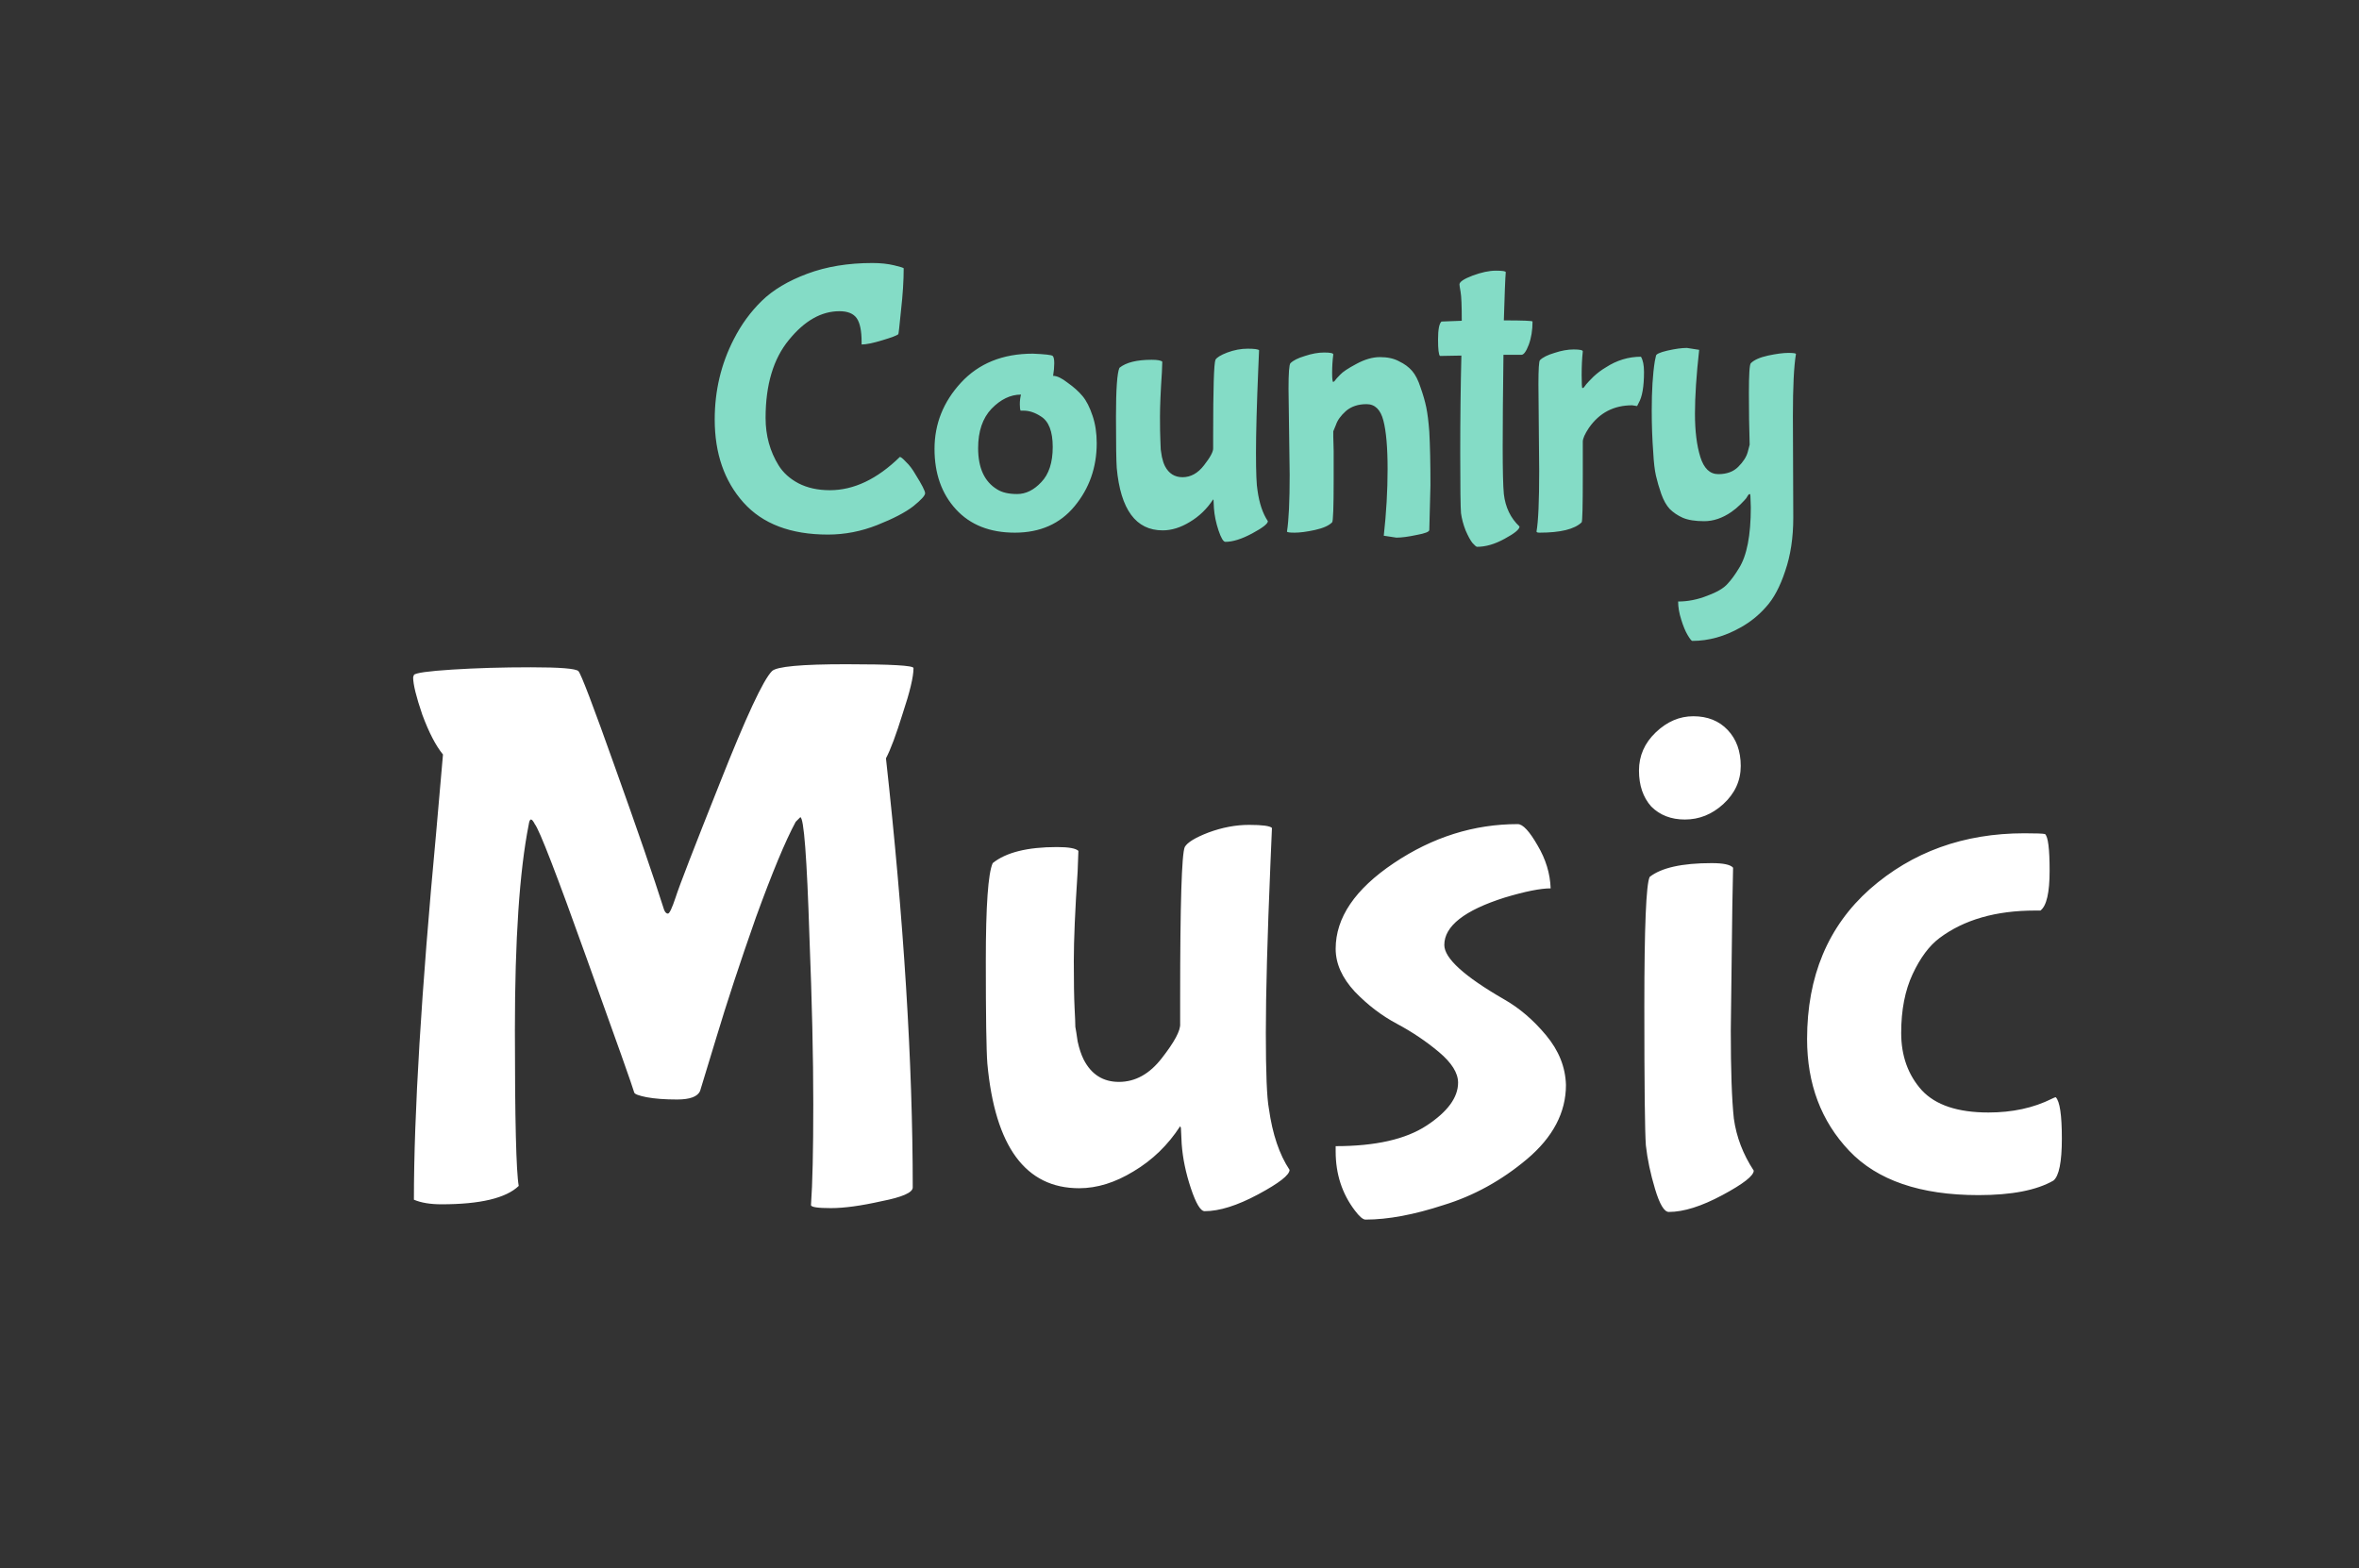 <svg width="185" height="123" viewBox="0 0 185 123" fill="none" xmlns="http://www.w3.org/2000/svg">
<rect x="0" y="0" width="185" height="123" fill="#333333" stroke="none"/>
<g clip-path="url(#clip0)">
<path d="M34.62 94.46C33.74 94.46 33.02 94.34 32.46 94.1C32.46 87.38 33.04 77.8 34.2 65.36L34.74 59.18C34.18 58.5 33.64 57.46 33.12 56.06C32.64 54.66 32.4 53.68 32.4 53.12L32.46 52.94C32.58 52.78 33.58 52.64 35.46 52.52C37.34 52.4 39.4 52.34 41.64 52.34C43.92 52.34 45.16 52.44 45.36 52.64C45.56 52.84 46.52 55.36 48.24 60.2C49.96 65 51.24 68.72 52.08 71.36C52.16 71.56 52.26 71.66 52.38 71.66C52.5 71.66 52.7 71.24 52.98 70.4C53.26 69.52 54.42 66.52 56.46 61.4C58.5 56.24 59.86 53.32 60.54 52.64C60.9 52.28 62.84 52.1 66.36 52.1C69.88 52.1 71.64 52.2 71.64 52.4C71.64 53.08 71.36 54.26 70.8 55.94C70.28 57.62 69.84 58.8 69.48 59.48C70.88 72.16 71.58 83.38 71.58 93.14C71.58 93.54 70.76 93.9 69.12 94.22C67.52 94.58 66.2 94.76 65.16 94.76C64.12 94.76 63.6 94.68 63.6 94.52C63.72 92.88 63.78 90.24 63.78 86.6C63.78 82.92 63.68 78.56 63.48 73.52C63.28 67.24 63.04 64.1 62.76 64.1L62.4 64.46C61.6 65.94 60.56 68.44 59.28 71.96C58.04 75.48 57 78.64 56.16 81.44L54.9 85.58C54.7 86.02 54.1 86.24 53.1 86.24C52.14 86.24 51.34 86.18 50.7 86.06C50.1 85.94 49.78 85.82 49.74 85.7C49.62 85.26 48.38 81.76 46.02 75.2C43.66 68.6 42.3 65.08 41.94 64.64C41.82 64.4 41.72 64.28 41.64 64.28C41.56 64.28 41.5 64.42 41.46 64.7C40.74 68.34 40.38 73.7 40.38 80.78C40.38 87.82 40.48 91.9 40.68 93.02C39.68 93.98 37.66 94.46 34.62 94.46ZM92.671 89.72L92.611 88.46L92.551 88.34C91.591 89.82 90.371 91 88.891 91.88C87.451 92.76 86.031 93.2 84.631 93.2C80.431 93.2 78.031 89.94 77.431 83.42C77.351 82.38 77.311 79.7 77.311 75.38C77.311 71.06 77.491 68.5 77.851 67.7C78.891 66.86 80.571 66.44 82.891 66.44C83.811 66.44 84.371 66.54 84.571 66.74C84.571 66.78 84.551 67.32 84.511 68.36C84.311 71.4 84.211 73.74 84.211 75.38C84.211 77.02 84.231 78.24 84.271 79.04C84.311 79.8 84.331 80.3 84.331 80.54C84.371 80.74 84.431 81.12 84.511 81.68C84.631 82.24 84.791 82.72 84.991 83.12C85.591 84.28 86.511 84.86 87.751 84.86C89.031 84.86 90.151 84.24 91.111 83C92.111 81.72 92.591 80.82 92.551 80.3V78.26C92.551 70.94 92.671 67 92.911 66.44C93.111 66.08 93.731 65.7 94.771 65.3C95.851 64.9 96.911 64.7 97.951 64.7C98.991 64.7 99.591 64.78 99.751 64.94L99.631 67.76C99.391 73.48 99.271 77.9 99.271 81.02C99.271 84.14 99.351 86.12 99.511 86.96C99.791 88.96 100.331 90.56 101.131 91.76C101.131 92.16 100.311 92.8 98.671 93.68C97.031 94.56 95.631 95 94.471 95C94.151 95 93.791 94.4 93.391 93.2C92.991 92 92.751 90.84 92.671 89.72ZM122.807 85.1C122.807 87.26 121.787 89.2 119.747 90.92C117.747 92.6 115.567 93.8 113.207 94.52C110.887 95.28 108.847 95.66 107.087 95.66C106.887 95.66 106.607 95.42 106.247 94.94C105.247 93.62 104.747 92.08 104.747 90.32V89.9C107.867 89.9 110.247 89.36 111.887 88.28C113.527 87.2 114.347 86.08 114.347 84.92C114.347 84.16 113.847 83.36 112.847 82.52C111.847 81.68 110.747 80.94 109.547 80.3C108.347 79.66 107.247 78.82 106.247 77.78C105.247 76.7 104.747 75.58 104.747 74.42C104.747 71.98 106.267 69.74 109.307 67.7C112.347 65.66 115.587 64.64 119.027 64.64C119.427 64.64 119.947 65.2 120.587 66.32C121.227 67.4 121.567 68.52 121.607 69.68C120.807 69.68 119.607 69.92 118.007 70.4C114.847 71.4 113.267 72.64 113.267 74.12C113.267 75.16 114.827 76.58 117.947 78.38C119.147 79.06 120.247 80 121.247 81.2C122.247 82.4 122.767 83.7 122.807 85.1ZM132.794 56.18C133.914 56.18 134.814 56.54 135.494 57.26C136.174 57.98 136.514 58.92 136.514 60.08C136.514 61.24 136.054 62.24 135.134 63.08C134.254 63.88 133.254 64.28 132.134 64.28C131.054 64.28 130.174 63.94 129.494 63.26C128.854 62.54 128.534 61.6 128.534 60.44C128.534 59.28 128.974 58.28 129.854 57.44C130.734 56.6 131.714 56.18 132.794 56.18ZM135.854 71.12L135.734 80.84C135.734 83.96 135.814 86.26 135.974 87.74C136.174 89.18 136.694 90.54 137.534 91.82C137.534 92.22 136.714 92.86 135.074 93.74C133.434 94.62 132.034 95.06 130.874 95.06C130.514 95.06 130.154 94.46 129.794 93.26C129.434 92.06 129.194 90.92 129.074 89.84C128.994 88.76 128.954 85.12 128.954 78.92C128.954 72.72 129.094 69.34 129.374 68.78C130.294 68.06 131.914 67.7 134.234 67.7C135.154 67.7 135.714 67.82 135.914 68.06L135.854 71.12ZM155.157 93.74C150.597 93.74 147.217 92.58 145.017 90.26C142.817 87.94 141.717 85.02 141.717 81.5C141.717 76.58 143.357 72.66 146.637 69.74C149.957 66.82 153.997 65.36 158.757 65.36C159.677 65.36 160.217 65.38 160.377 65.42C160.617 65.62 160.737 66.58 160.737 68.3C160.737 70.02 160.497 71.06 160.017 71.42H159.597C156.517 71.42 154.017 72.14 152.097 73.58C151.297 74.18 150.597 75.12 149.997 76.4C149.397 77.68 149.097 79.22 149.097 81.02C149.097 82.82 149.637 84.32 150.717 85.52C151.797 86.68 153.537 87.26 155.937 87.26C157.817 87.26 159.477 86.9 160.917 86.18C161.077 86.1 161.177 86.06 161.217 86.06C161.537 86.38 161.697 87.46 161.697 89.3C161.697 91.14 161.477 92.24 161.037 92.6C159.717 93.36 157.757 93.74 155.157 93.74Z" fill="white"/>
<path d="M64.93 41.93C62.01 41.93 59.8 41.09 58.3 39.41C56.8 37.73 56.05 35.56 56.05 32.9C56.05 30.64 56.55 28.54 57.55 26.6C58.13 25.46 58.86 24.46 59.74 23.6C60.62 22.74 61.81 22.03 63.31 21.47C64.81 20.91 66.51 20.63 68.41 20.63C69.05 20.63 69.62 20.69 70.12 20.81C70.62 20.93 70.87 21.01 70.87 21.05C70.87 22.01 70.8 23.11 70.66 24.35C70.54 25.57 70.47 26.19 70.45 26.21C70.35 26.31 69.93 26.47 69.19 26.69C68.47 26.91 67.93 27.02 67.57 27.02V26.84C67.57 25.94 67.44 25.31 67.18 24.95C66.92 24.59 66.47 24.41 65.83 24.41C64.41 24.41 63.09 25.16 61.87 26.66C60.65 28.14 60.04 30.18 60.04 32.78C60.04 34.16 60.38 35.4 61.06 36.5C61.42 37.08 61.94 37.55 62.62 37.91C63.32 38.27 64.14 38.45 65.08 38.45C66.96 38.45 68.79 37.58 70.57 35.84C70.65 35.84 70.81 35.97 71.05 36.23C71.31 36.47 71.56 36.8 71.8 37.22C72.3 38.02 72.55 38.51 72.55 38.69C72.55 38.87 72.24 39.21 71.62 39.71C71 40.19 70.06 40.68 68.8 41.18C67.54 41.68 66.25 41.93 64.93 41.93ZM86.008 34.76C86.008 36.66 85.428 38.31 84.268 39.71C83.128 41.09 81.568 41.78 79.588 41.78C77.628 41.78 76.088 41.17 74.968 39.95C73.848 38.73 73.288 37.15 73.288 35.21C73.288 33.25 73.978 31.52 75.358 30.02C76.758 28.5 78.638 27.74 80.998 27.74C81.958 27.78 82.478 27.84 82.558 27.92C82.638 28 82.678 28.19 82.678 28.49C82.678 28.79 82.648 29.12 82.588 29.48C82.888 29.48 83.268 29.66 83.728 30.02C84.208 30.36 84.598 30.71 84.898 31.07C85.198 31.43 85.458 31.94 85.678 32.6C85.898 33.24 86.008 33.96 86.008 34.76ZM81.628 32.66C81.168 32.36 80.718 32.21 80.278 32.21H80.038C79.998 32.13 79.978 31.96 79.978 31.7C79.978 31.44 80.008 31.19 80.068 30.95C79.248 30.95 78.478 31.32 77.758 32.06C77.058 32.8 76.708 33.83 76.708 35.15C76.708 36.71 77.208 37.79 78.208 38.39C78.588 38.63 79.108 38.75 79.768 38.75C80.448 38.75 81.078 38.44 81.658 37.82C82.258 37.2 82.558 36.28 82.558 35.06C82.558 33.84 82.248 33.04 81.628 32.66ZM95.2 39.86L95.169 39.23L95.139 39.17C94.659 39.91 94.049 40.5 93.309 40.94C92.59 41.38 91.879 41.6 91.18 41.6C89.079 41.6 87.879 39.97 87.579 36.71C87.54 36.19 87.519 34.85 87.519 32.69C87.519 30.53 87.609 29.25 87.79 28.85C88.309 28.43 89.15 28.22 90.309 28.22C90.769 28.22 91.049 28.27 91.15 28.37C91.15 28.39 91.139 28.66 91.12 29.18C91.019 30.7 90.969 31.87 90.969 32.69C90.969 33.51 90.98 34.12 90.999 34.52C91.019 34.9 91.029 35.15 91.029 35.27C91.049 35.37 91.079 35.56 91.12 35.84C91.18 36.12 91.26 36.36 91.359 36.56C91.659 37.14 92.12 37.43 92.74 37.43C93.379 37.43 93.939 37.12 94.419 36.5C94.919 35.86 95.159 35.41 95.139 35.15V34.13C95.139 30.47 95.2 28.5 95.32 28.22C95.419 28.04 95.73 27.85 96.249 27.65C96.79 27.45 97.32 27.35 97.84 27.35C98.359 27.35 98.659 27.39 98.74 27.47L98.68 28.88C98.559 31.74 98.499 33.95 98.499 35.51C98.499 37.07 98.54 38.06 98.62 38.48C98.76 39.48 99.029 40.28 99.43 40.88C99.43 41.08 99.019 41.4 98.2 41.84C97.379 42.28 96.68 42.5 96.1 42.5C95.939 42.5 95.76 42.2 95.559 41.6C95.359 41 95.24 40.42 95.2 39.86ZM104.56 34.25L104.59 35.36V37.64C104.59 39.78 104.55 40.89 104.47 40.97C104.21 41.23 103.76 41.43 103.12 41.57C102.48 41.71 101.95 41.78 101.53 41.78C101.13 41.78 100.93 41.75 100.93 41.69C101.07 40.79 101.14 39.31 101.14 37.25L101.05 30.5C101.05 29.26 101.1 28.59 101.2 28.49C101.42 28.27 101.8 28.08 102.34 27.92C102.88 27.74 103.38 27.65 103.84 27.65C104.32 27.65 104.56 27.7 104.56 27.8C104.5 28.28 104.47 28.76 104.47 29.24C104.47 29.72 104.5 29.96 104.56 29.96L104.65 29.9C104.75 29.76 104.9 29.59 105.1 29.39C105.3 29.17 105.72 28.89 106.36 28.55C107.02 28.19 107.64 28.01 108.22 28.01C108.82 28.01 109.32 28.12 109.72 28.34C110.14 28.54 110.48 28.79 110.74 29.09C111 29.39 111.22 29.82 111.4 30.38C111.6 30.94 111.75 31.46 111.85 31.94C111.95 32.42 112.03 33.06 112.09 33.86C112.15 34.96 112.18 36.36 112.18 38.06L112.09 41.57C112.09 41.71 111.76 41.84 111.1 41.96C110.44 42.1 109.91 42.17 109.51 42.17L108.52 42.02C108.72 40.22 108.82 38.48 108.82 36.8C108.82 35.1 108.71 33.83 108.49 32.99C108.27 32.13 107.83 31.7 107.17 31.7C106.51 31.7 105.97 31.88 105.55 32.24C105.15 32.6 104.89 32.96 104.77 33.32L104.56 33.83V34.25ZM118.086 21.35C118.046 21.81 117.996 23.07 117.936 25.13C119.436 25.13 120.186 25.16 120.186 25.22C120.186 25.9 120.086 26.51 119.886 27.05C119.686 27.57 119.496 27.83 119.316 27.83H117.906C117.866 30.79 117.846 33.2 117.846 35.06C117.846 36.9 117.876 38.13 117.936 38.75C118.056 39.79 118.466 40.64 119.166 41.3C119.166 41.52 118.776 41.84 117.996 42.26C117.236 42.68 116.516 42.89 115.836 42.89C115.776 42.89 115.656 42.79 115.476 42.59C115.316 42.39 115.136 42.06 114.936 41.6C114.756 41.14 114.636 40.69 114.576 40.25C114.536 39.81 114.516 38.24 114.516 35.54C114.516 32.84 114.546 30.29 114.606 27.89L112.926 27.92C112.826 27.82 112.776 27.39 112.776 26.63C112.776 25.85 112.866 25.38 113.046 25.22C113.486 25.2 114.016 25.18 114.636 25.16C114.636 24 114.606 23.25 114.546 22.91C114.486 22.57 114.456 22.37 114.456 22.31C114.456 22.11 114.796 21.88 115.476 21.62C116.176 21.36 116.786 21.23 117.306 21.23C117.826 21.23 118.086 21.27 118.086 21.35ZM120.708 36.95L120.648 30.14C120.648 28.96 120.688 28.33 120.768 28.25C120.988 28.03 121.368 27.84 121.908 27.68C122.448 27.5 122.948 27.41 123.408 27.41C123.888 27.41 124.128 27.46 124.128 27.56C124.068 28.1 124.038 28.72 124.038 29.42C124.038 30.1 124.058 30.44 124.098 30.44C124.138 30.44 124.178 30.42 124.218 30.38C124.258 30.32 124.318 30.24 124.398 30.14C124.498 30.02 124.688 29.82 124.968 29.54C125.268 29.26 125.588 29.02 125.928 28.82C126.788 28.26 127.708 27.98 128.688 27.98C128.848 28.24 128.928 28.64 128.928 29.18C128.928 30.32 128.788 31.13 128.508 31.61L128.388 31.85L127.998 31.79C126.558 31.79 125.428 32.38 124.608 33.56C124.288 34.04 124.128 34.4 124.128 34.64V37.28C124.128 39.68 124.098 40.91 124.038 40.97C123.478 41.51 122.378 41.78 120.738 41.78C120.578 41.78 120.498 41.75 120.498 41.69C120.638 40.91 120.708 39.33 120.708 36.95ZM140.604 32.63L140.634 40.61C140.634 42.17 140.424 43.56 140.004 44.78C139.604 46 139.104 46.94 138.504 47.6C137.924 48.26 137.254 48.8 136.494 49.22C135.254 49.92 133.994 50.27 132.714 50.27C132.654 50.27 132.534 50.12 132.354 49.82C132.174 49.52 132.004 49.11 131.844 48.59C131.684 48.09 131.604 47.62 131.604 47.18C132.364 47.18 133.124 47.03 133.884 46.73C134.644 46.45 135.174 46.14 135.474 45.8C135.774 45.48 136.074 45.07 136.374 44.57C136.994 43.59 137.304 42 137.304 39.8L137.274 38.93C137.274 38.81 137.254 38.75 137.214 38.75C137.174 38.75 137.134 38.78 137.094 38.84C137.054 38.9 137.004 38.98 136.944 39.08C136.884 39.16 136.734 39.32 136.494 39.56C136.274 39.78 136.034 39.98 135.774 40.16C135.074 40.64 134.364 40.88 133.644 40.88C132.944 40.88 132.384 40.79 131.964 40.61C131.564 40.43 131.224 40.2 130.944 39.92C130.684 39.64 130.464 39.25 130.284 38.75C130.104 38.23 129.964 37.75 129.864 37.31C129.764 36.87 129.694 36.27 129.654 35.51C129.574 34.45 129.534 33.35 129.534 32.21C129.534 30.63 129.614 29.34 129.774 28.34L129.864 27.92C129.864 27.78 130.164 27.64 130.764 27.5C131.384 27.36 131.894 27.29 132.294 27.29L133.254 27.44C133.034 29.42 132.924 31.09 132.924 32.45C132.924 33.81 133.064 34.94 133.344 35.84C133.624 36.74 134.094 37.19 134.754 37.19C135.414 37.19 135.934 37 136.314 36.62C136.714 36.22 136.964 35.83 137.064 35.45L137.214 34.88C137.174 33.62 137.154 32.27 137.154 30.83C137.154 29.37 137.204 28.59 137.304 28.49C137.564 28.23 138.014 28.03 138.654 27.89C139.314 27.75 139.844 27.68 140.244 27.68C140.644 27.68 140.844 27.71 140.844 27.77C140.684 28.71 140.604 30.33 140.604 32.63Z" fill="#84DCC6"/>
</g>
<defs>
<clipPath id="clip0">
<rect width="185" height="123" fill="white"/>
</clipPath>
</defs>
</svg>
